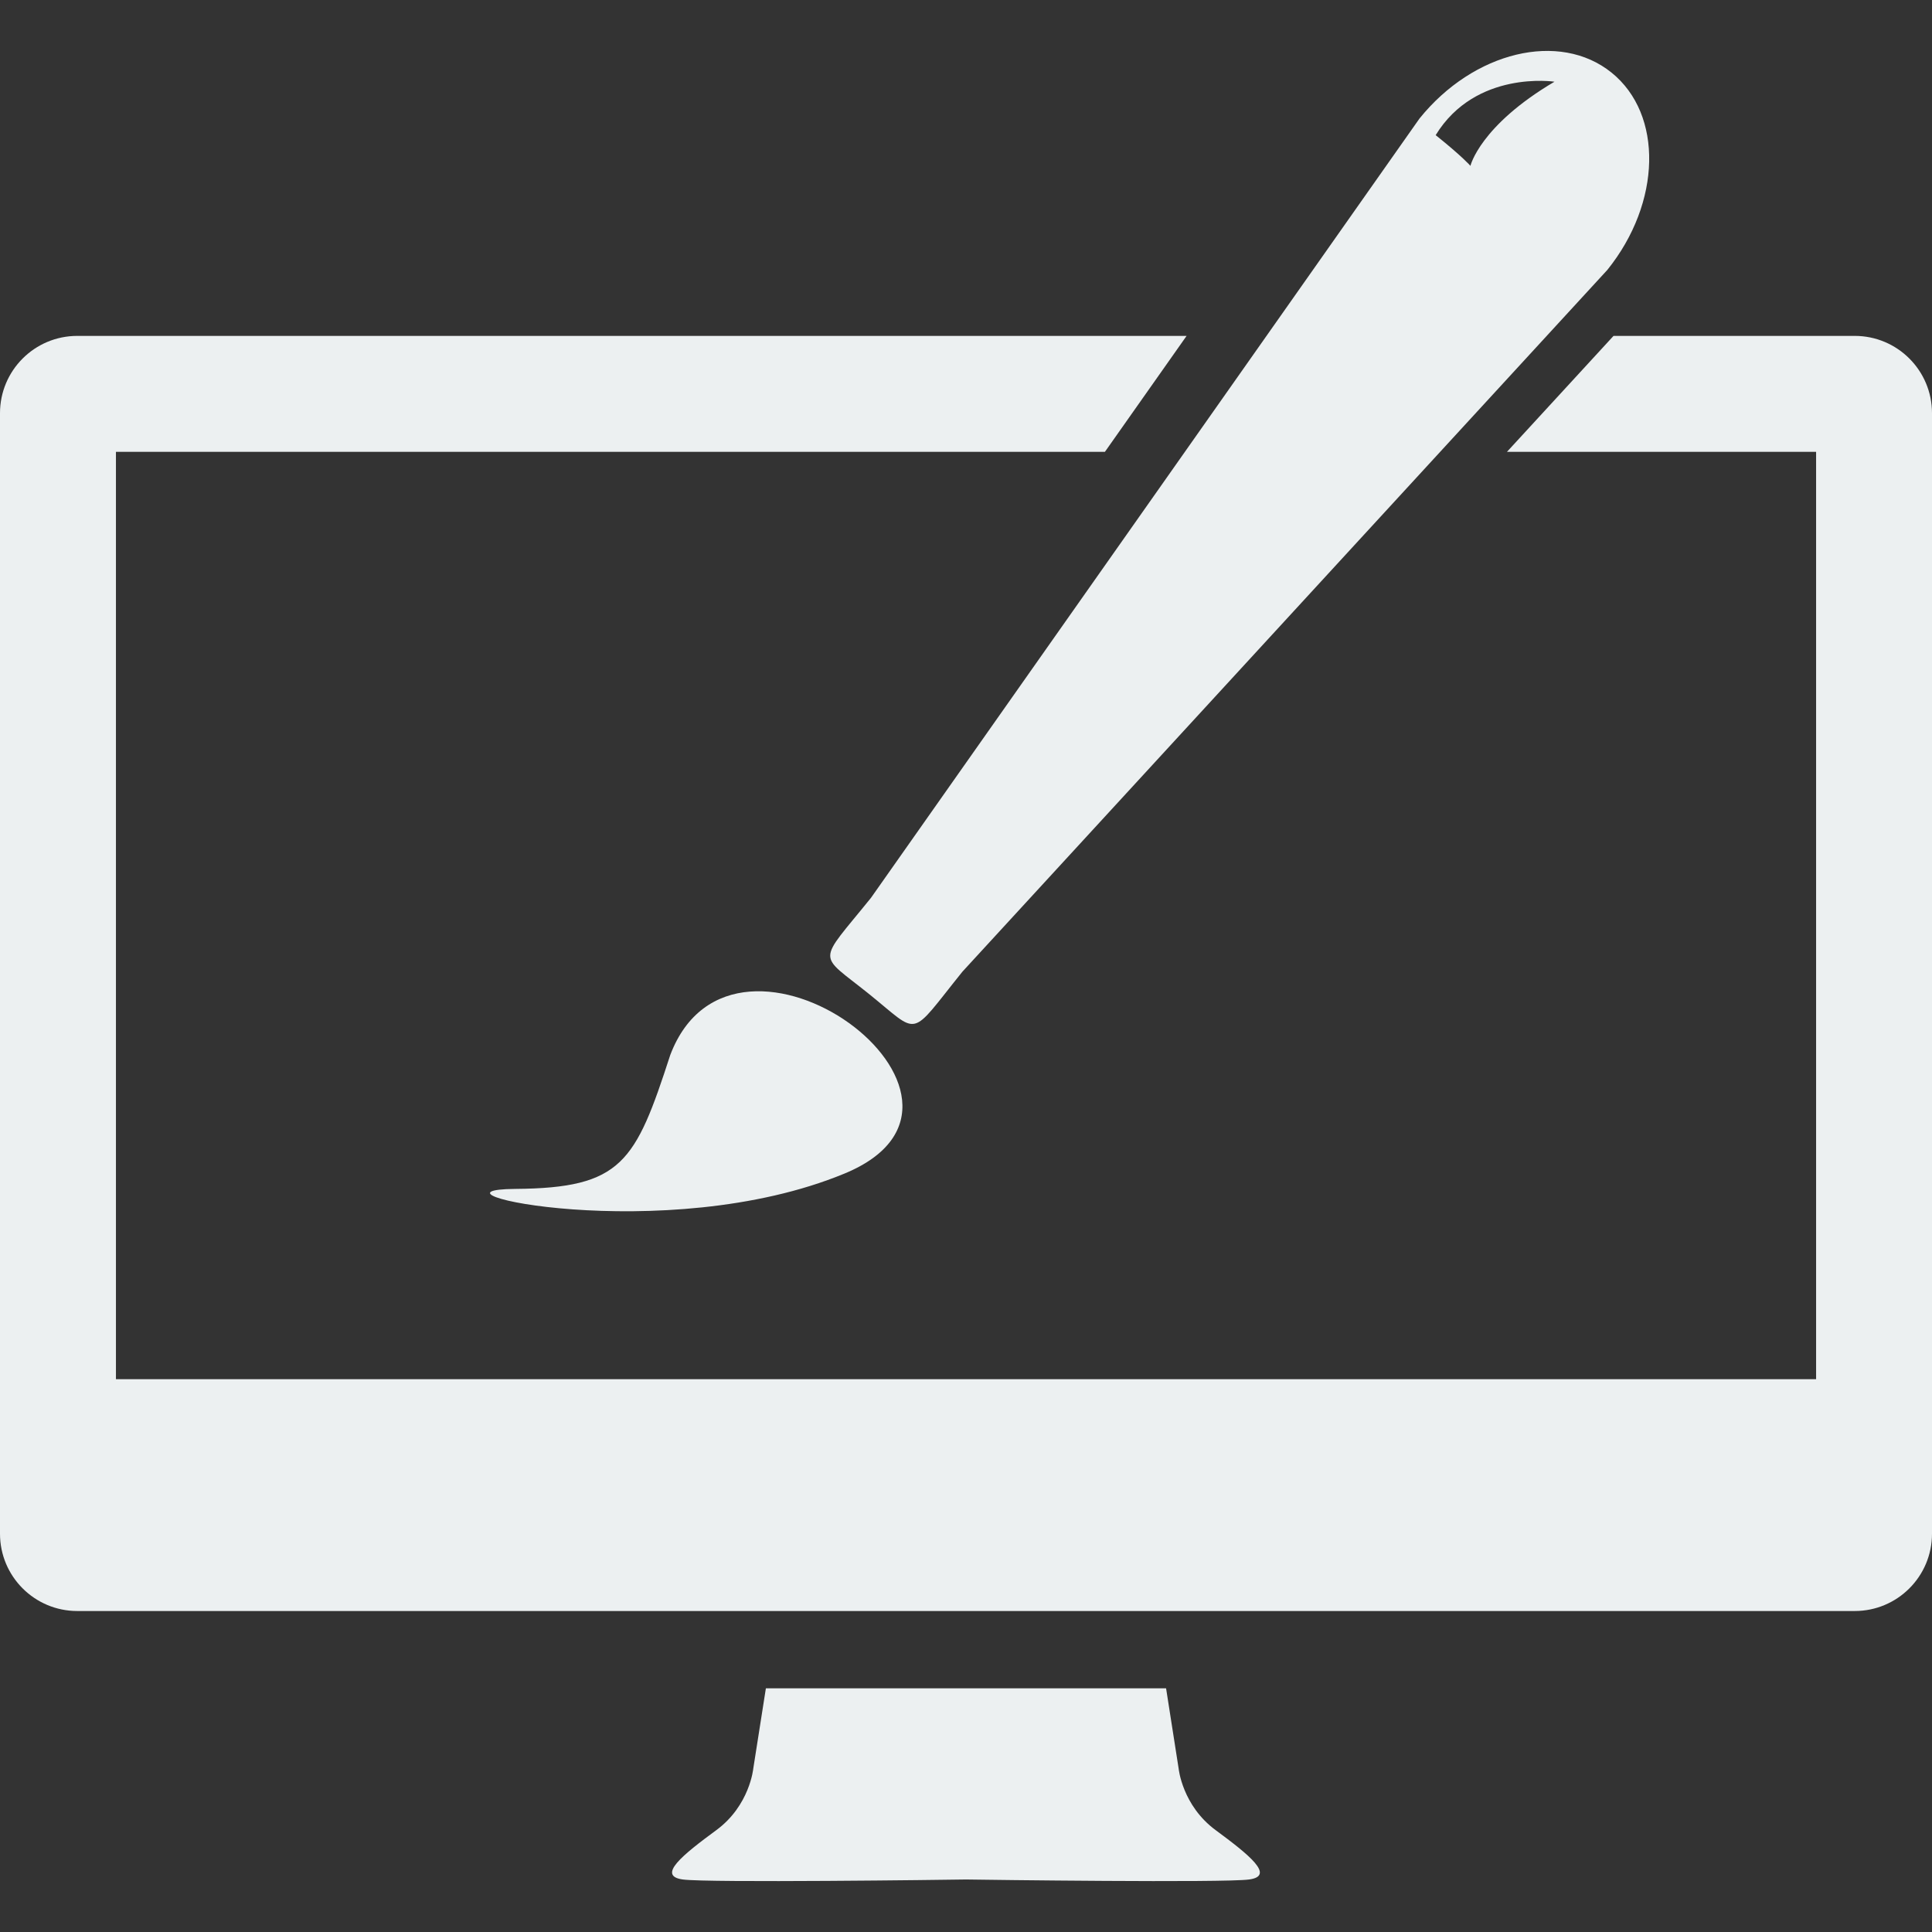<?xml version="1.0" encoding="utf-8"?>
<!-- Generator: Adobe Illustrator 17.0.0, SVG Export Plug-In . SVG Version: 6.00 Build 0)  -->
<!DOCTYPE svg PUBLIC "-//W3C//DTD SVG 1.1//EN" "http://www.w3.org/Graphics/SVG/1.1/DTD/svg11.dtd">
<svg version="1.1" id="Capa_1" xmlns="http://www.w3.org/2000/svg" xmlns:xlink="http://www.w3.org/1999/xlink" x="0px" y="0px"
	 width="100px" height="100px" viewBox="0 0 100 100" enable-background="new 0 0 100 100" xml:space="preserve">
<rect x="0" y="0" width="100" height="100" fill="#333333" stroke="none"/>
<g>
	<path fill="#ECF0F1" d="M62.924,94.729c-1.732-1.274-1.918-3.188-1.918-3.188l-0.65-4.155H39.642l-0.652,4.152
		c0,0-0.181,1.916-1.914,3.19c-1.732,1.274-3.099,2.368-1.732,2.554c1.317,0.178,13.74,0.016,14.656,0
		c0.918,0.016,13.338,0.178,14.654,0C66.02,97.098,64.652,96.006,62.924,94.729z"/>
	<g>
		<path fill="#ECF0F1" d="M26.666,61.538c5.534-0.043,6.223-1.377,8.027-6.933c3.327-8.768,18.309,2.296,9.024,6.136
			C34.432,64.583,21.132,61.581,26.666,61.538z"/>
		<path fill="#ECF0F1" d="M83.41,3.756c-2.688-2.164-7.135-1.098-9.938,2.38l-28.39,40.336c-2.803,3.477-2.789,2.813-0.104,4.975
			c2.685,2.164,2.038,2.319,4.841-1.158l33.376-36.317C85.998,10.492,86.096,5.919,83.41,3.756z M76.109,8.584
			c0,0-0.416-0.483-1.799-1.589c2.074-3.387,6.15-2.766,6.15-2.766C76.596,6.511,76.109,8.584,76.109,8.584z"/>
	</g>
	<path fill="#ECF0F1" d="M96,17.386H83.516l-5.515,6h16v48h-88v-48h51.19l4.227-6H4c-2.209,0-4,1.791-4,4v58c0,2.209,1.791,4,4,4h92
		c2.209,0,4-1.791,4-4v-58C100,19.177,98.209,17.386,96,17.386z"/>
</g>
</svg>
